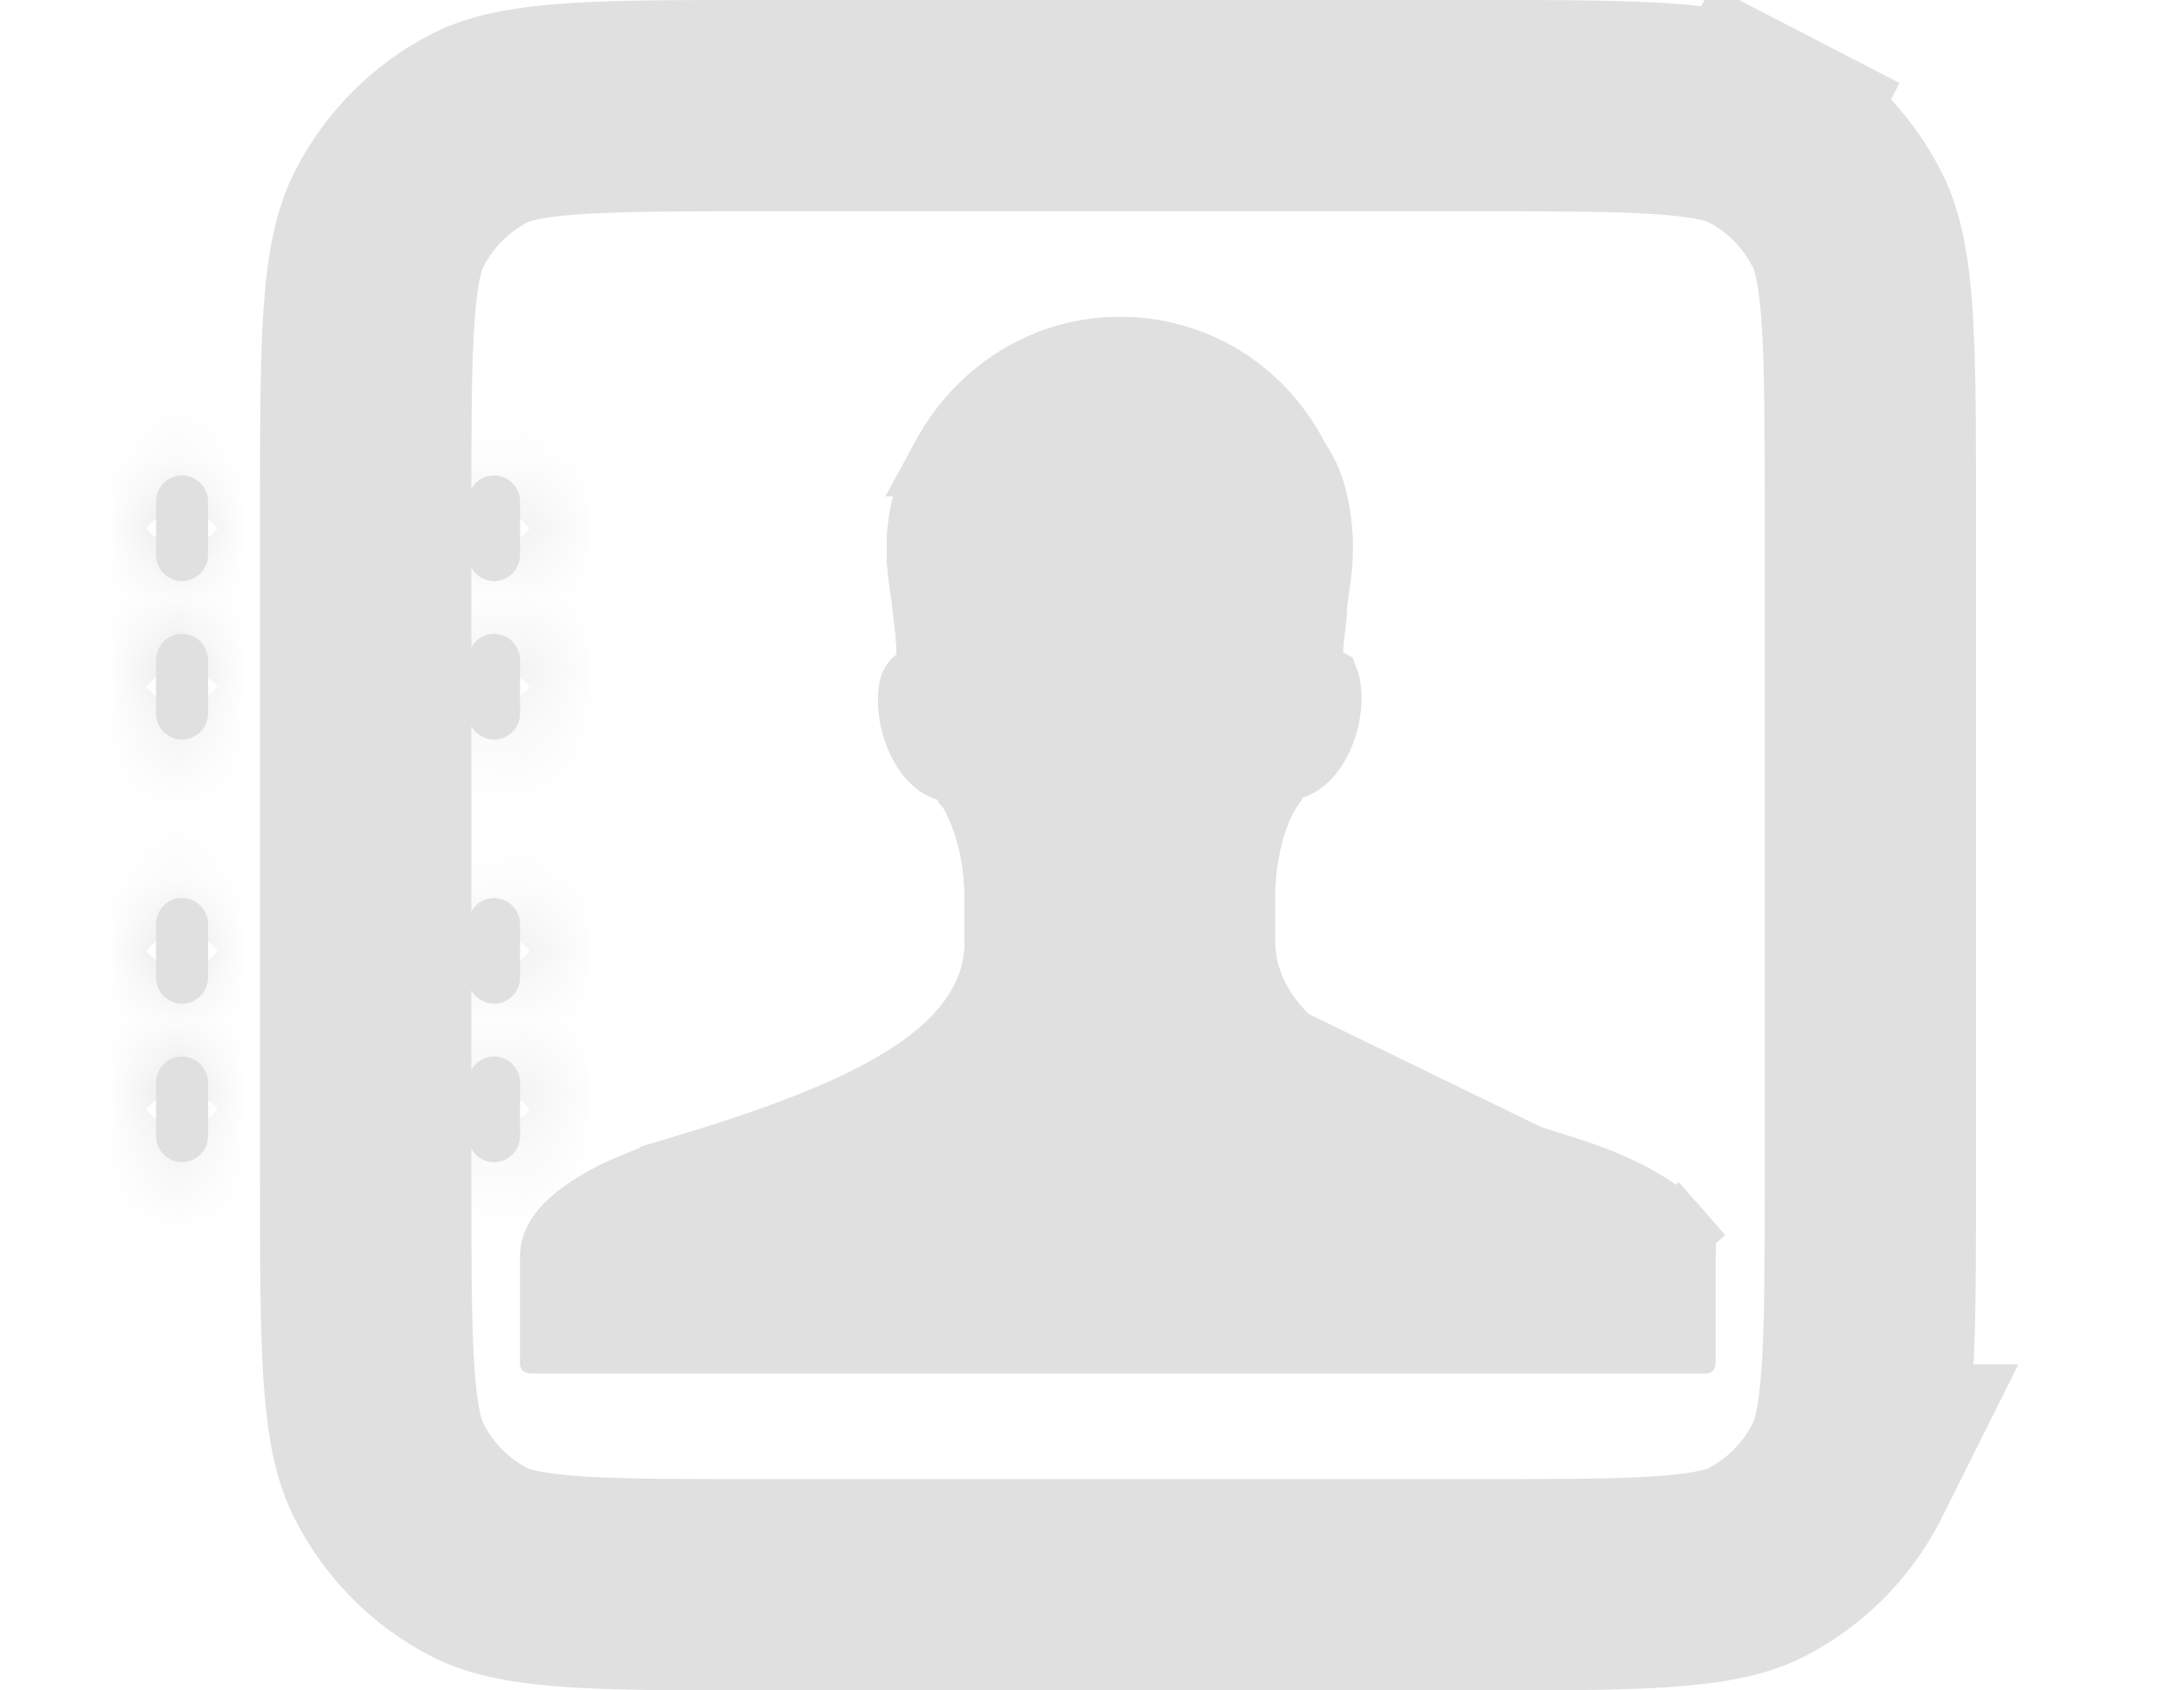 <svg xmlns="http://www.w3.org/2000/svg" width="31" height="24" fill="none">
  <path fill="#E0E0E0" d="M24.159 17.16c-.33-.395-.992-.762-1.928-1.044-1.984-.62-4.133-1.381-4.133-2.763v-.592c0-.676.193-1.127.303-1.297.055-.084.083-.113.083-.14.633-.198.909-1.072.826-1.608-.027-.254-.138-.395-.248-.451 0-.17.055-.423.055-.62.028-.254.083-.536.083-.79V7.63c-.028-.508-.138-.959-.386-1.325-.578-1.128-1.68-1.805-2.92-1.805s-2.342.705-2.92 1.805c-.22.394-.359.845-.386 1.325v.253c0 .254.055.508.083.79.027.197.055.451.055.62a.647.647 0 0 0-.248.451c-.083.536.193 1.41.826 1.607 0 0 .028.057.083.113.11.198.303.62.303 1.297v.621c0 1.381-2.121 2.142-4.133 2.763-.964.282-1.598.648-1.928 1.043-.248.31-.248.564-.248.677v1.494c0 .056.027.141.165.141h16.668c.138 0 .138-.141.138-.141v-1.494c0-.15.055-.423-.193-.705Z"/>
  <path stroke="#E0E0E0" d="M23.776 17.48c-.236-.28-.782-.611-1.69-.885l-.005-.001c-.987-.309-2.068-.668-2.905-1.138-.811-.455-1.578-1.119-1.578-2.103V12.76c0-.765.216-1.312.384-1.57l.002.001h-.002l.002-.003v-.234l.35-.11c.131-.04.27-.167.375-.401.103-.234.132-.49.107-.652l-.002-.01V9.77a.342.342 0 0 0-.018-.08l-.234-.12v-.305c0-.114.017-.245.029-.34 0-.008.002-.015.003-.022.014-.116.023-.197.023-.258v-.027l.003-.027c.013-.116.027-.215.04-.306.022-.159.04-.29.04-.43V7.643c-.026-.45-.123-.798-.3-1.06l-.017-.024-.014-.027C17.875 5.569 16.943 5 15.894 5c-1.043 0-1.98.592-2.478 1.537l-.006.011a2.58 2.58 0 0 0-.322 1.097V7.884c0 .093.01.194.027.32l.013.095c.013.096.028.206.04.316.027.2.058.477.058.68v.246l-.196.15a.123.123 0 0 0-.031.035.197.197 0 0 0-.025.08l-.001.008-.001.008c-.025.162.004.417.107.65.104.235.244.363.374.403l.206.064.087.178.045.046.032.058c.143.256.367.762.367 1.541v.057l9.586 4.663Zm0 0 .008.01m-.008-.01.008.01m0 0 .375-.33-.375.33Zm-9.594-4.11v.002-.002Zm0 0v-.001m0 .001v-.001m0 0v-.002m0 .002v-.002m0 0v-.001m0 .001v-.001m0 0v-.002m0 .002v-.002m0 0v-.001m0 .001v-.001m0 0v-.002m0 .002v-.002m0 0v-.001m0 .001v-.001m0 0v-.002m0 .002v-.002m0 0v-.001m0 .001v-.001m0 0v-.002m0 .002v-.002m0 0v-.001m0 .001v-.001m0 0v-.002m0 .002v-.002m0 0v-.001m0 .001v-.001m0 0v-.002m0 .002v-.002m0 0v-.001m0 .001v-.001m0 0v-.002m0 .002v-.002m0 0v-.001m0 .001v-.001m0 0v-.002m0 .002v-.002m0 0v-.001m0 .001v-.001m0 0v-.002m0 .002v-.002m0 0v-.001m0 .001v-.001m0 0v-.002m0 .002v-.002m0 0v-.001m0 .001v-.001m0 0v-.002m0 .002v-.002m0 0v-.001m0 .001v-.001m0 0v-.002m0 .002v-.002m0 0v-.001m0 .002v-.002m0 0v-.002m0 .002v-.002m0 0v-.001m0 .002v-.002m0 0v-.002m0 .002v-.002m0 0v-.001m0 .002v-.002m0 0v-.001m0 .001v-.001m0 0v-.002m0 .002v-.002m0 0v-.001m0 .001v-.001m0 0v-.002m0 .002v-.002m0 0v-.001m0 .001v-.001m0 0v-.002m0 .002v-.002m0 0v-.001m0 .001v-.001m0 0v-.002m0 .002v-.002m0 0v-.001m0 .001v-.001m0 0v-.002m0 .002v-.002m0 0v-.001m0 .001v-.001m0 0v-.002m0 .002v-.002m0 0v-.001m0 .001v-.001m0 0v-.002m0 .002v-.002m0 0v-.001m0 .001v-.001m0 0v-.002m0 .002v-.002m0 0v-.001m0 .001v-.001m0 0v-.002m0 .002v-.002m0 0v-.001m0 .001v-.001m0 0v-.001m0 0v-.002m0 .002v-.002m0 0v-.002m0 .002v-.002m0 0V13.3m0 .002V13.3m0 0v-.001m0 .001v-.001m0 0v-.002m0 .002v-.002m0 0v-.001m0 .001v-.001m0 0v-.002m0 .002v-.002m0 0v-.001m0 .001v-.001m0 0v-.002m0 .002v-.002m0 0v-.001m0 .001v-.001m0 0v-.002m0 .002v-.002m0 0v-.001m0 .001v-.001m0 0v-.002m0 .002v-.002m0 0v-.001m0 .001v-.001m0 0v-.002m0 .002v-.002m0 0v-.001m0 .001v-.001m0 0v-.002m0 .002v-.002m0 0v-.001m0 .002v-.002m0 0v-.002m0 .002v-.002m0 0v-.002m0 .001v-.001m0 0v-.002m0 .002v-.002m0 0v-.001m0 .001v-.001m0 0v-.002m0 .002v-.002m0 0v-.001m0 .001v-.001m0 0v-.002m0 .002v-.002m0 0v-.001m0 .001v-.001m0 0v-.002m0 .002v-.002m0 0v-.001m0 .001v-.001m0 0v-.002m0 .002v-.002m0 0v-.001m0 .002v-.002m0 0v-.001m0 .001v-.001m0 0v-.002m0 .002v-.002m0 0v-.001m0 .001v-.001m0 0v-.002m0 .002v-.002m0 0v-.001m0 .001v-.001m0 0v-.002m0 .002v-.002m0 0v-.001m0 .001v-.001m0 0v-.002m0 .002v-.002m0 0v-.001m0 .001v-.001m0 0v-.002m0 .002v-.002m0 0v-.001m0 .002v-.002m0 0v-.001m0 .001v-.001m0 0v-.002m0 .002v-.002m0 0v-.001m0 .001v-.001m0 0v-.002m0 .002v-.002m0 0v-.001m0 .001v-.001m0 0v-.002m0 .002v-.002m0 0v-.001m0 .001v-.001m0 0v-.002m0 .002v-.002m0 0v-.001m0 .002v-.002m0 0v-.001m0 .001v-.001m0 0v-.002m0 .002v-.002m0 0v-.001m0 .001v-.001m0 0v-.002m0 .002v-.002m0 0v-.001m0 .001v-.001m0 0v-.002m0 .002v-.002m0 0v-.001m0 .001v-.001m0 0v-.002m0 .002v-.002m0 0v-.002m0 .001v-.001m0 0v-.002m0 .002v-.002m0 0v-.001m0 .001v-.001m0 0v-.002m0 .002v-.002m0 0v-.001m0 .001v-.001m0 0v-.002m0 .002v-.002m0 0v-.002m0 .001v-.001m0 0v-.002m0 .002v-.002m0 0v-.001m0 .001v-.001m0 0V13.2m0 .002V13.2m0 0V13.2m0 .001V13.2m0 0v-.001m0 .001v-.001m0 0v-.002m0 .002v-.002m0 0v-.001m0 .001v-.001m0 0v-.002m0 .002v-.002m0 0v-.001m0 .001v-.001m0 0v-.002m0 .002v-.002m0 0v-.002m0 .001v-.001m0 0v-.002m0 .002v-.002m0 0v-.001m0 .001v-.001m0 0v-.002m0 .002v-.002m0 0v-.002m0 .001v-.001m0 0v-.002m0 .002v-.002m0 0v-.001m0 .001v-.001m0 0v-.002m0 .002v-.002m0 0v-.002m0 .001v-.001m0 0v-.002m0 .002v-.002m0 0v-.001m0 .001v-.001m0 0v-.002m0 .002v-.002m0 0v-.002m0 .001v-.001m0 0v-.002m0 .002v-.002m0 0v-.001m0 .001v-.001m0 0v-.001m0 0v-.002m0 .002v-.002m0 0v-.001m0 .001v-.001m0 0v-.002m0 .002v-.002m0 0v-.001m0 .001v-.001m0 0v-.001m0 .001v-.001m0 0v-.002m0 .002v-.002m0 0v-.001m0 .001v-.001m0 0v-.002m0 .002v-.002m0 0v-.002m0 .001v-.001m0 0v-.002m0 .002v-.002m0 0v-.001m0 .001v-.001m0 0v-.001m0 .001v-.001m0 0v-.002m0 .002v-.002m0 0v-.001m0 .001v-.001m0 0v-.002m0 .002v-.002m0 0v-.002m0 .001v-.001m0 0v-.002m0 .002v-.002m0 0v-.001m0 .001v-.001m0 0v-.001m0 .001v-.001m0 0v-.002m0 .002v-.002m0 0v-.001m0 .001v-.001m0 0v-.001m0 .001v-.001m0 0v-.002m0 .002v-.002m0 0v-.001m0 .001v-.001m0 0v-.001m0 0v-.002m0 .002v-.002m0 0v-.001m0 .001v-.001m0 0v-.002m0 .002v-.002m0 0v-.002m0 .001v-.001m0 0v-.002m0 .002v-.002m0 0v-.002m0 .001v-.001m0 0v-.002m0 .002v-.002m0 0v-.002m0 .001v-.001m0 0v-.002m0 .002v-.002m0 0v-.002m0 .001v-.001m0 0v-.002m0 .002v-.002m0 0v-.002m0 .001v-.001m0 0v-.002m0 .002v-.002m0 0V13.1m0 .001V13.1m0 0v-.001m0 0v-.002m0 .002v-.002m0 0v-.001m0 .001v-.001m0 0v-.001m0 .001v-.001m0 0v-.002m0 .002v-.002m0 0v-.001m0 .001v-.001m0 0v-.001m0 .001v-.001m0 0v-.002m0 .002v-.002m0 0v-.002m0 .001v-.001m0 0v-.002m0 .002v-.002m0 0v-.002m0 .001v-.001m0 0v-.001m0 .001v-.001m0 0v-.002m0 .002v-.002m0 0v-.002m0 .001v-.001m0 0v-.002m0 .002v-.002m0 0v-.002m0 .001v-.001m0 0v-.001m0 .001v-.001m0 0v-.002m0 .002v-.002m0 0v-.002m0 .001v-.001m0 0v-.001m0 0v-.002m0 .002v-.002m0 0v-.001m0 .001v-.001m0 0v-.001m0 .001v-.001m0 0v-.002m0 .002v-.002m0 0v-.002m0 .001v-.001m0 0v-.001m0 .001v-.001m0 0v-.002m0 .002v-.002m0 0v-.002m0 .001v-.001m0 0v-.001m0 .001v-.001m0 0v-.002m0 .002v-.002m0 0v-.002m0 .001v-.001m0 0v-.001m0 .001v-.001m0 0v-.002m0 .002v-.002m0 0v-.002m0 .001v-.002m0 .001v-.001m0 0v-.001m0 0v-.002m0 .002v-.002m0 0v-.002m0 .001v-.001m0 0v-.001m0 0v-.002m0 .002v-.002m0 0v-.002m0 .001v-.001m0 0v-.001m0 .001v-.001m0 0v-.001m0 0v-.002m0 .002v-.002m0 0v-.002m0 .001v-.001m0 0v-.001m0 .001v-.001m0 0v-.001m0 0v-.002m0 .002v-.002m0 0v-.002m0 .001v-.001m0 0v-.001m0 .001v-.001m0 0v-.001m0 0v-.002m0 .002v-.002m0 0v-.002m0 .001v-.002m0 .001v-.001m0 0v-.001m0 0v-.001m0 0v-.002m0 .002v-.002m0 0v-.002m0 .001v-.002m0 .001v-.001m0 0v-.001m0 0v-.001m0 0v-.002m0 .002v-.002m0 0v-.002m0 .001V13m0 .001v-.001m0 0V13m0 .001V13m0 0v-.001m0 0v-.002m0 .002v-.002m0 0v-.002m0 .001v-.002m0 .001v-.002m0 .001v-.001m0 0v-.001m0 .001v-.001m0 0v-.001m0 0v-.001m0 0v-.002m0 .002v-.002m0 0v-.002m0 .001v-.002m0 .001v-.002m0 .001v-.001m0 0v-.001m0 .001v-.001m0 0v-.001m0 0v-.001m0 0v-.001m0 0v-.002m0 .002v-.002m0 0v-.002m0 .001v-.002m0 .001v-.002m0 .001v-.002m0 .001v-.001m0 0v-.001m0 .001v-.001m0 0v-.001m0 .001v-.001m0 0v-.001m0 0v-.001m0 0v-.001m0 0v-.001m0 0v-.002m0 .002v-.002m0 0Zm-4.492 3.66.007-.003-.148-.477.14.48Z"/>
  <mask id="a" fill="#fff">
    <path d="M2.215 7.125c0-.207.165-.375.369-.375s.369.168.369.375v.75a.372.372 0 0 1-.37.375.372.372 0 0 1-.368-.375v-.75ZM2.215 9.375c0-.207.165-.375.369-.375s.369.168.369.375v.75a.372.372 0 0 1-.37.375.372.372 0 0 1-.368-.375v-.75ZM2.215 13.125c0-.207.165-.375.369-.375s.369.168.369.375v.75a.372.372 0 0 1-.37.375.372.372 0 0 1-.368-.375v-.75ZM2.215 15.375c0-.207.165-.375.369-.375s.369.168.369.375v.75a.372.372 0 0 1-.37.375.372.372 0 0 1-.368-.375v-.75ZM6.643 7.125c0-.207.166-.375.37-.375.203 0 .369.168.369.375v.75a.372.372 0 0 1-.37.375.372.372 0 0 1-.369-.375v-.75ZM6.643 9.375c0-.207.166-.375.37-.375.203 0 .369.168.369.375v.75a.372.372 0 0 1-.37.375.372.372 0 0 1-.369-.375v-.75ZM6.643 13.125c0-.207.166-.375.37-.375.203 0 .369.168.369.375v.75a.372.372 0 0 1-.37.375.372.372 0 0 1-.369-.375v-.75ZM6.643 15.375c0-.207.166-.375.37-.375.203 0 .369.168.369.375v.75a.372.372 0 0 1-.37.375.372.372 0 0 1-.369-.375v-.75Z"/>
  </mask>
  <path fill="#E0E0E0" d="M2.215 7.125c0-.207.165-.375.369-.375s.369.168.369.375v.75a.372.372 0 0 1-.37.375.372.372 0 0 1-.368-.375v-.75ZM2.215 9.375c0-.207.165-.375.369-.375s.369.168.369.375v.75a.372.372 0 0 1-.37.375.372.372 0 0 1-.368-.375v-.75ZM2.215 13.125c0-.207.165-.375.369-.375s.369.168.369.375v.75a.372.372 0 0 1-.37.375.372.372 0 0 1-.368-.375v-.75ZM2.215 15.375c0-.207.165-.375.369-.375s.369.168.369.375v.75a.372.372 0 0 1-.37.375.372.372 0 0 1-.368-.375v-.75ZM6.643 7.125c0-.207.166-.375.37-.375.203 0 .369.168.369.375v.75a.372.372 0 0 1-.37.375.372.372 0 0 1-.369-.375v-.75ZM6.643 9.375c0-.207.166-.375.37-.375.203 0 .369.168.369.375v.75a.372.372 0 0 1-.37.375.372.372 0 0 1-.369-.375v-.75ZM6.643 13.125c0-.207.166-.375.37-.375.203 0 .369.168.369.375v.75a.372.372 0 0 1-.37.375.372.372 0 0 1-.369-.375v-.75ZM6.643 15.375c0-.207.166-.375.37-.375.203 0 .369.168.369.375v.75a.372.372 0 0 1-.37.375.372.372 0 0 1-.369-.375v-.75Z"/>
  <path fill="#E0E0E0" d="M1.953 7.125v.75h2v-.75h-2Zm1.262.75v-.75h-2v.75h2Zm-.631-.625c.363 0 .63.295.63.625h-2c0 .744.599 1.375 1.37 1.375v-2Zm-.631.625c0-.33.267-.625.63-.625v2c.772 0 1.37-.63 1.37-1.375h-2Zm.63-.125a.628.628 0 0 1-.63-.625h2c0-.744-.598-1.375-1.37-1.375v2Zm0-2c-.77 0-1.368.63-1.368 1.375h2c0 .33-.268.625-.631.625v-2Zm-.63 3.625v.75h2v-.75h-2Zm1.262.75v-.75h-2v.75h2ZM2.584 9.5c.363 0 .63.295.63.625h-2c0 .744.599 1.375 1.37 1.375v-2Zm-.631.625c0-.33.267-.625.63-.625v2c.772 0 1.37-.63 1.37-1.375h-2Zm.63-.125a.628.628 0 0 1-.63-.625h2C3.953 8.631 3.355 8 2.583 8v2Zm0-2c-.77 0-1.368.63-1.368 1.375h2c0 .33-.268.625-.631.625V8Zm-.63 5.125v.75h2v-.75h-2Zm1.262.75v-.75h-2v.75h2Zm-.631-.625c.363 0 .63.295.63.625h-2c0 .744.599 1.375 1.37 1.375v-2Zm-.631.625c0-.33.267-.625.63-.625v2c.772 0 1.37-.63 1.37-1.375h-2Zm.63-.125a.628.628 0 0 1-.63-.625h2c0-.744-.598-1.375-1.37-1.375v2Zm0-2c-.77 0-1.368.63-1.368 1.375h2c0 .33-.268.625-.631.625v-2Zm-.63 3.625v.75h2v-.75h-2Zm1.262.75v-.75h-2v.75h2Zm-.631-.625c.363 0 .63.295.63.625h-2c0 .744.599 1.375 1.37 1.375v-2Zm-.631.625c0-.33.267-.625.63-.625v2c.772 0 1.37-.63 1.37-1.375h-2Zm.63-.125a.628.628 0 0 1-.63-.625h2c0-.744-.598-1.375-1.37-1.375v2Zm0-2c-.77 0-1.368.63-1.368 1.375h2c0 .33-.268.625-.631.625v-2Zm3.799-6.875v.75h2v-.75h-2Zm1.261.75v-.75h-2v.75h2Zm-.63-.625c.363 0 .63.295.63.625h-2c0 .744.598 1.375 1.37 1.375v-2Zm-.631.625c0-.33.267-.625.63-.625v2c.772 0 1.37-.63 1.37-1.375h-2Zm.63-.125a.628.628 0 0 1-.63-.625h2c0-.744-.598-1.375-1.37-1.375v2Zm0-2c-.77 0-1.369.63-1.369 1.375h2c0 .33-.267.625-.63.625v-2Zm-.63 3.625v.75h2v-.75h-2Zm1.261.75v-.75h-2v.75h2Zm-.63-.625c.363 0 .63.295.63.625h-2c0 .744.598 1.375 1.37 1.375v-2Zm-.631.625c0-.33.267-.625.63-.625v2c.772 0 1.37-.63 1.37-1.375h-2Zm.63-.125a.628.628 0 0 1-.63-.625h2C8.382 8.631 7.784 8 7.012 8v2Zm0-2c-.77 0-1.369.63-1.369 1.375h2c0 .33-.267.625-.63.625V8Zm-.63 5.125v.75h2v-.75h-2Zm1.261.75v-.75h-2v.75h2Zm-.63-.625c.363 0 .63.295.63.625h-2c0 .744.598 1.375 1.37 1.375v-2Zm-.631.625c0-.33.267-.625.63-.625v2c.772 0 1.37-.63 1.37-1.375h-2Zm.63-.125a.628.628 0 0 1-.63-.625h2c0-.744-.598-1.375-1.37-1.375v2Zm0-2c-.77 0-1.369.63-1.369 1.375h2c0 .33-.267.625-.63.625v-2Zm-.63 3.625v.75h2v-.75h-2Zm1.261.75v-.75h-2v.75h2Zm-.63-.625c.363 0 .63.295.63.625h-2c0 .744.598 1.375 1.37 1.375v-2Zm-.631.625c0-.33.267-.625.63-.625v2c.772 0 1.37-.63 1.37-1.375h-2Zm.63-.125a.628.628 0 0 1-.63-.625h2c0-.744-.598-1.375-1.37-1.375v2Zm0-2c-.77 0-1.369.63-1.369 1.375h2c0 .33-.267.625-.63.625v-2Z" mask="url(#a)"/>
  <path stroke="#E0E0E0" stroke-width="3" d="M5.191 7.2c0-1.284.002-2.16.056-2.835.053-.66.15-.999.268-1.236a2.965 2.965 0 0 1 1.284-1.306c.225-.117.55-.213 1.194-.267.662-.055 1.519-.056 2.784-.056h10.186c1.265 0 2.122.001 2.784.056.644.054.969.15 1.194.267L25.63.49l-.69 1.333c.549.284 1 .74 1.284 1.306.119.237.215.576.268 1.236.054.676.056 1.55.056 2.835v9.6c0 1.284-.002 2.16-.056 2.835-.053.66-.15.999-.268 1.236a2.965 2.965 0 0 1-1.284 1.306c-.225.117-.55.213-1.194.267-.662.055-1.519.056-2.784.056H10.777c-1.265 0-2.122-.001-2.784-.056-.644-.054-.969-.15-1.194-.267-.55-.284-1-.74-1.284-1.306-.119-.237-.215-.576-.268-1.236-.054-.676-.056-1.55-.056-2.835V7.2Z"/>
</svg>

